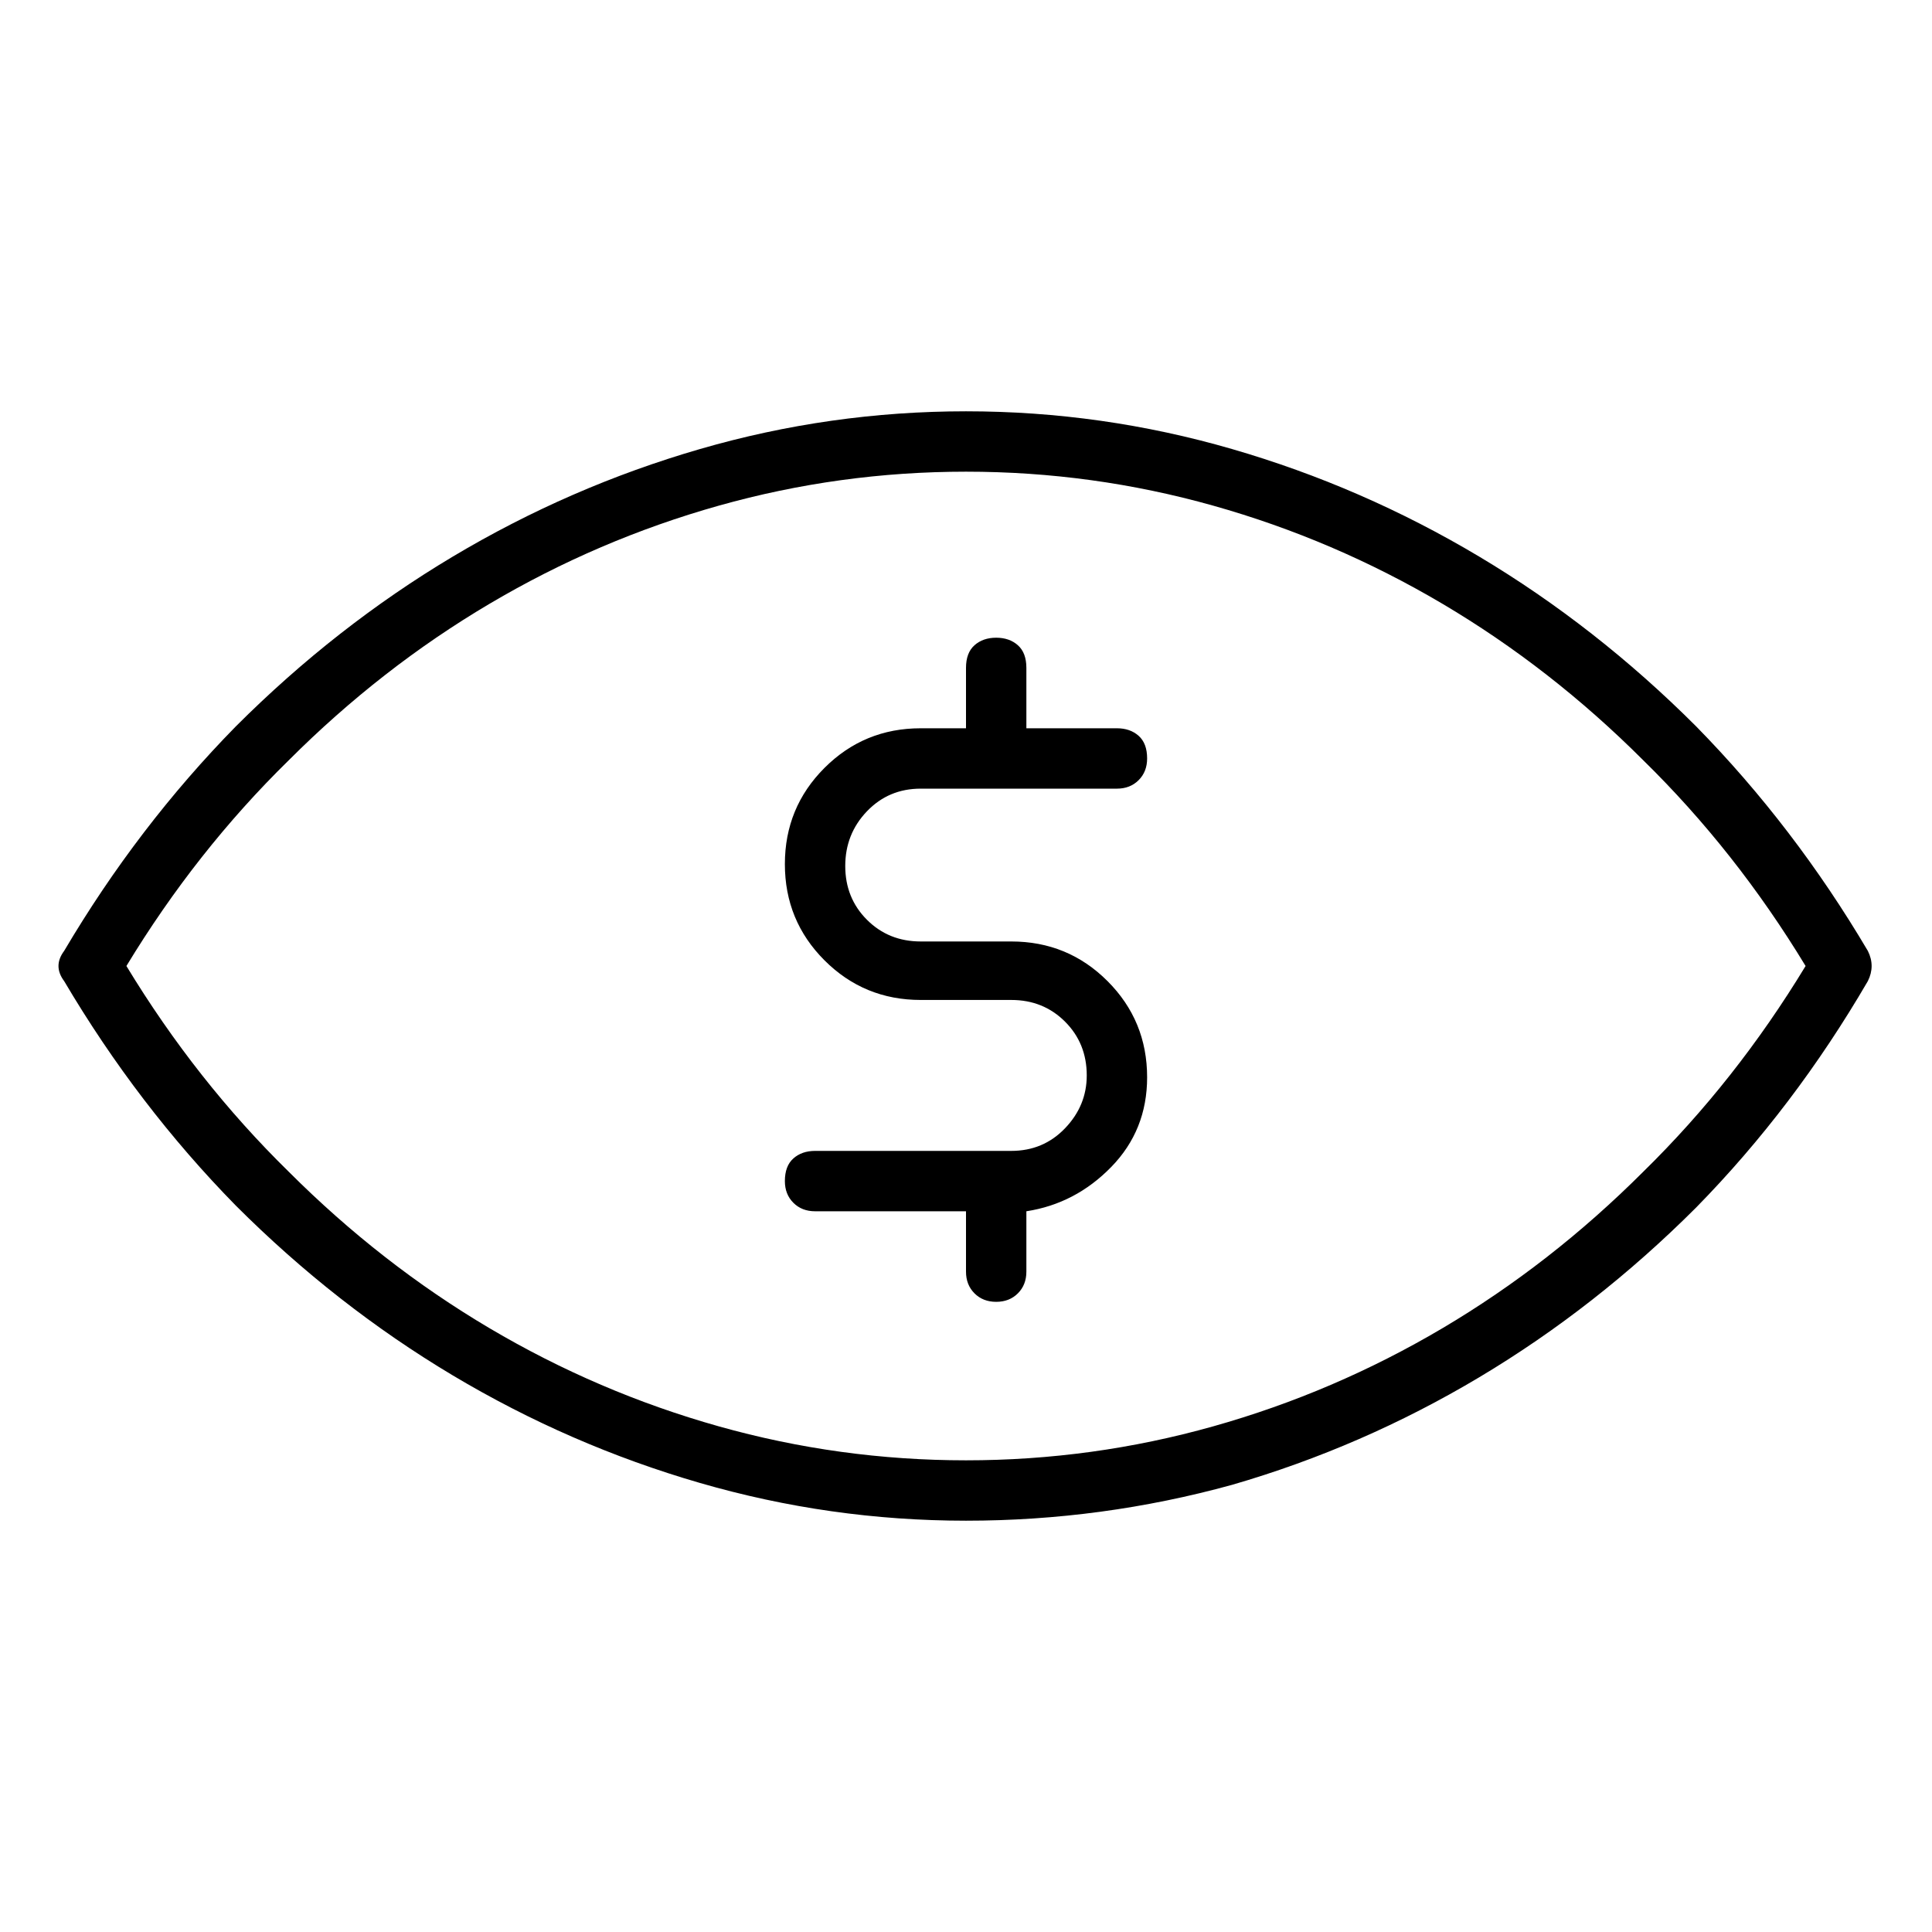 <svg viewBox="0 0 1024 1024" xmlns="http://www.w3.org/2000/svg">
  <path transform="scale(1, -1) translate(0, -960)" fill="currentColor" d="M990 456q-39 66 -91 119q-53 53 -115 90t-131 57t-141 20t-141 -20t-131 -57t-115 -90q-52 -53 -91 -119q-3 -4 -3 -8t3 -8q39 -66 91 -119q53 -53 115 -90t131 -57t141 -20t141 19q69 20 131 57t115 90q52 53 91 120q2 4 2 8t-2 8zM512 186q-67 0 -131 18t-121.5 52 t-106.5 83q-49 48 -86 109q37 61 86 109q49 49 106.5 83t121.5 52t131 18t131 -18t121.5 -52t106.5 -83q49 -48 86 -109q-37 -61 -86 -109q-49 -49 -106.5 -83t-121.5 -52t-131 -18v0zM488 542h104q7 0 11.5 4.5t4.5 11.5q0 8 -4.5 12t-11.5 4h-48v32q0 8 -4.5 12t-11.5 4 t-11.5 -4t-4.5 -12v-32h-24q-30 0 -51 -21t-21 -51t21 -51t51 -21h48q17 0 28.5 -11.5t11.5 -28.5q0 -16 -11.5 -28t-28.5 -12h-104q-7 0 -11.5 -4t-4.5 -12q0 -7 4.5 -11.5t11.5 -4.5h80v-32q0 -7 4.5 -11.5t11.5 -4.5t11.5 4.5t4.5 11.5v32q26 4 45 23.5t19 47.5 q0 30 -21 51t-51 21h-48q-17 0 -28.5 11.5t-11.5 28.5t11.5 29t28.5 12z" />
</svg>